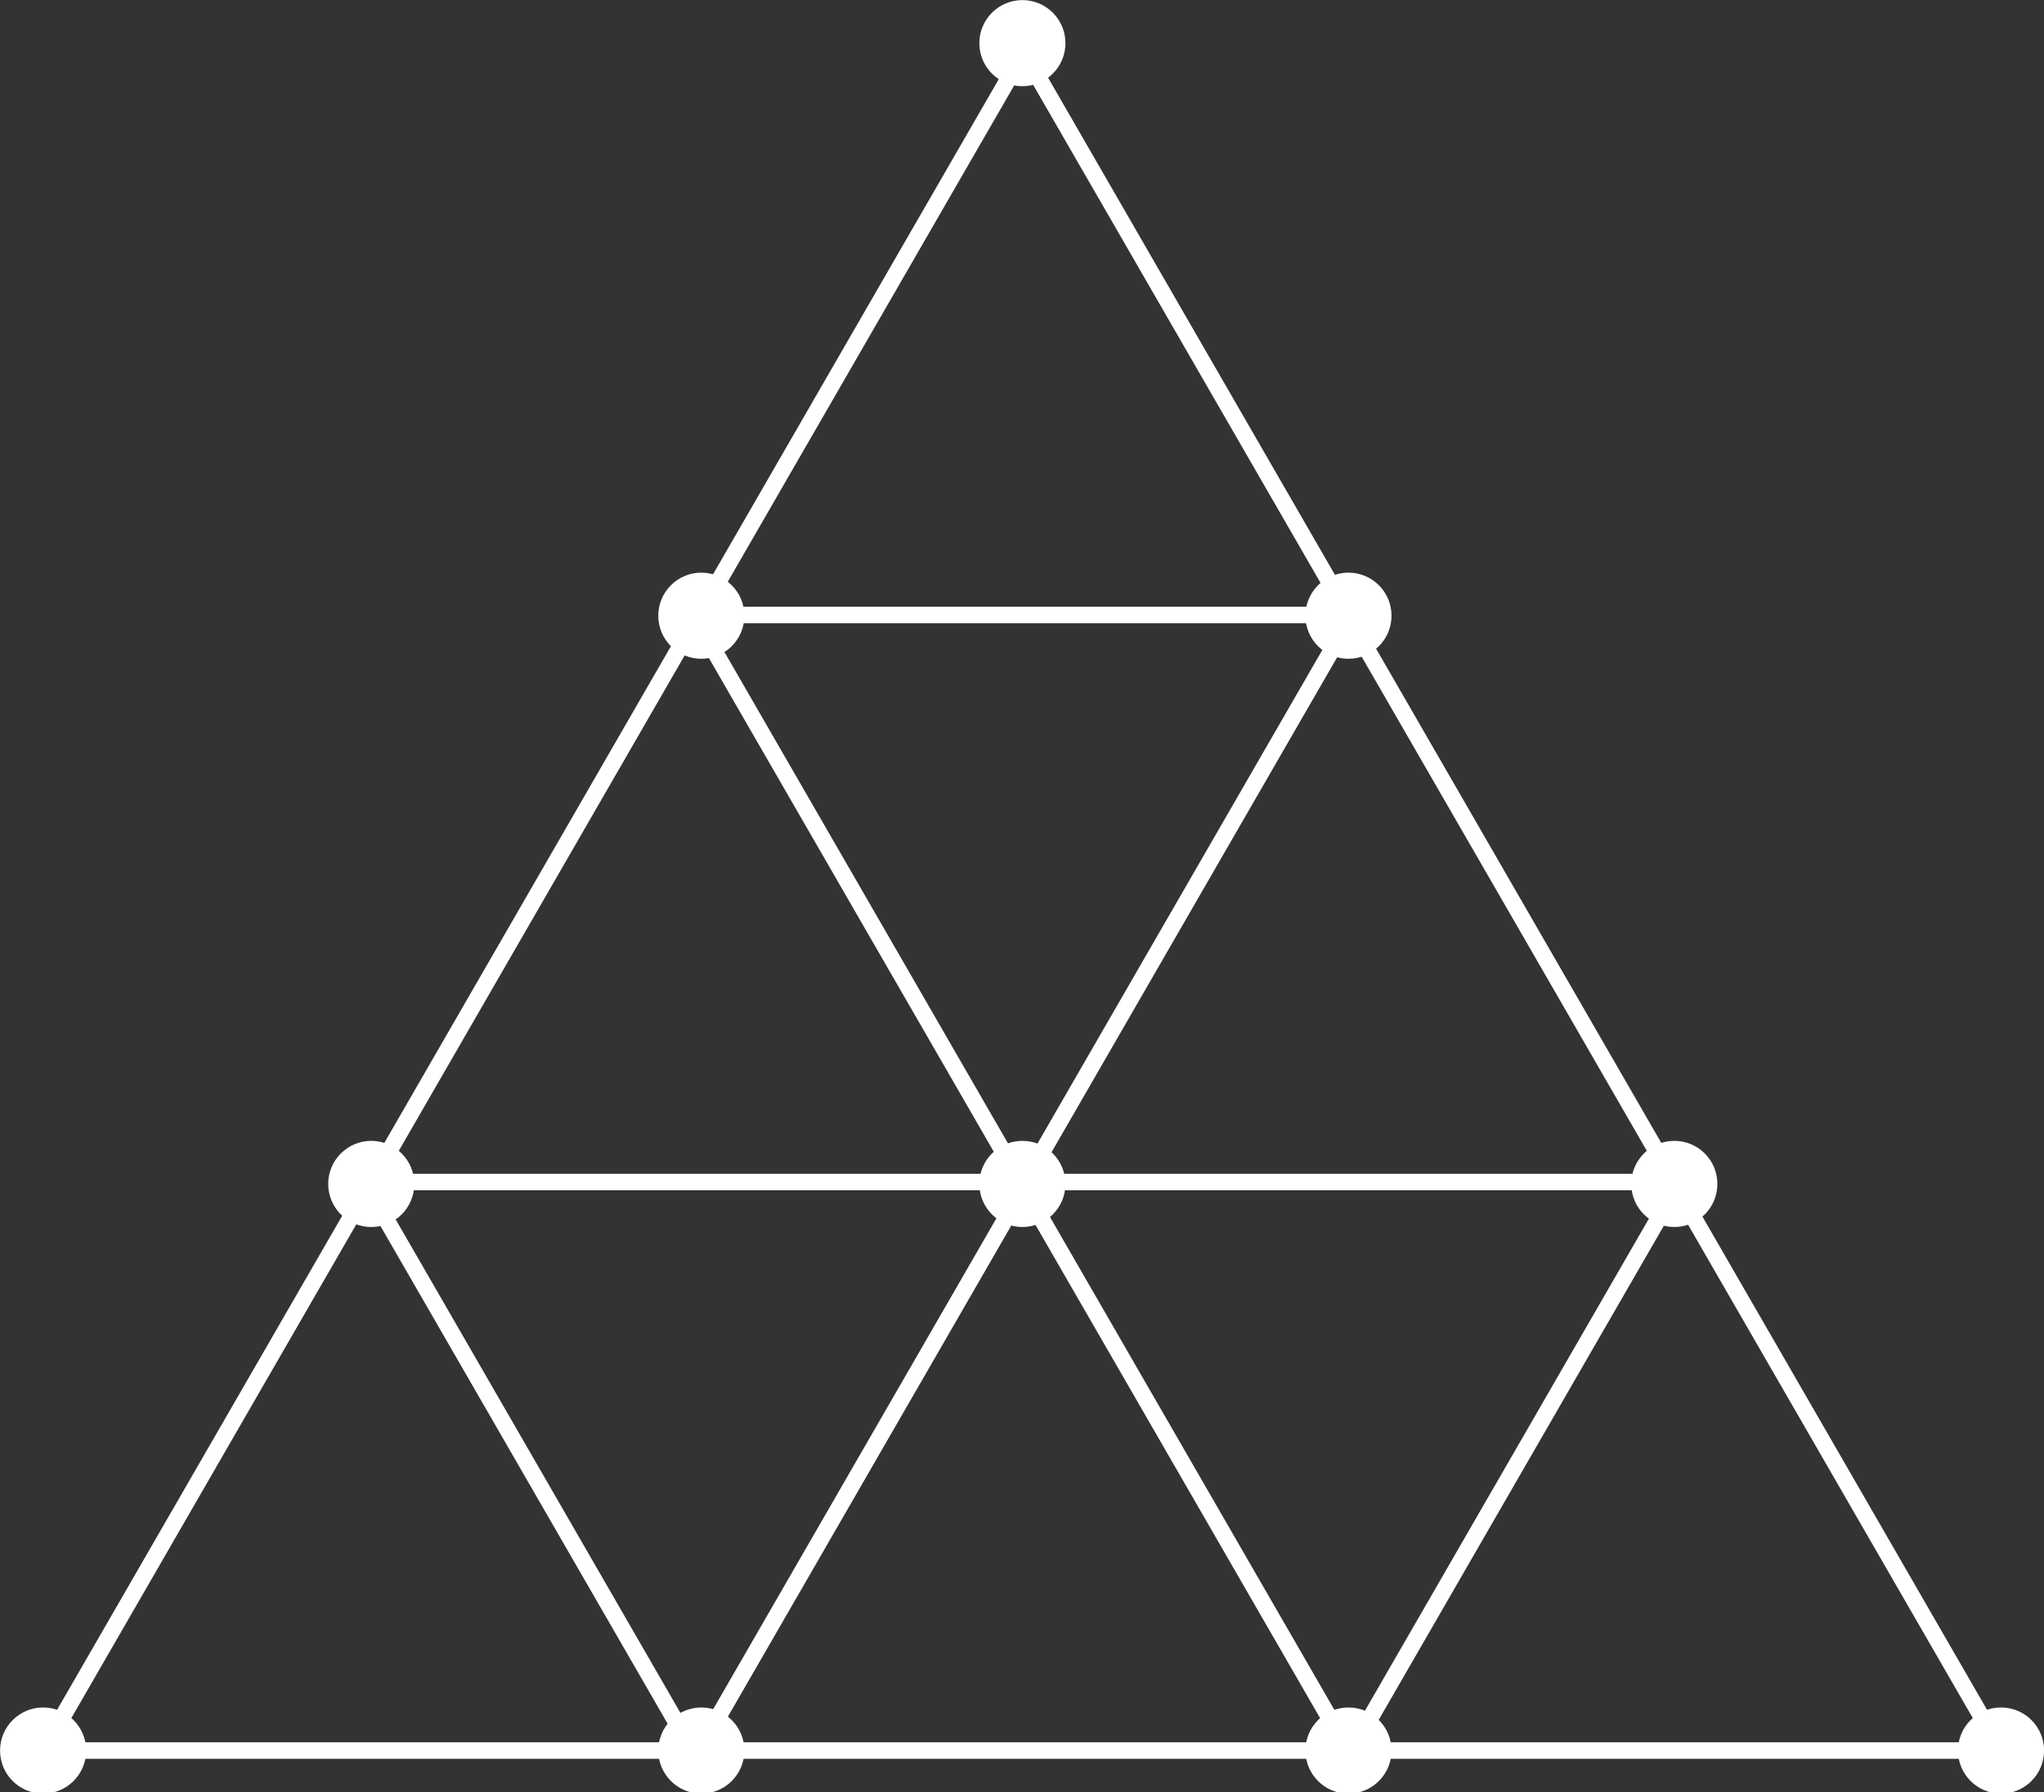 <?xml version="1.0" encoding="UTF-8" standalone="no"?>
<!DOCTYPE svg PUBLIC "-//W3C//DTD SVG 1.1//EN" "http://www.w3.org/Graphics/SVG/1.1/DTD/svg11.dtd">
<svg width="100%" height="100%" viewBox="0 0 10536 9240" version="1.1" xmlns="http://www.w3.org/2000/svg" xmlns:xlink="http://www.w3.org/1999/xlink" xml:space="preserve" xmlns:serif="http://www.serif.com/" style="fill-rule:evenodd;clip-rule:evenodd;">
    <rect x="0" y="0" width="10536" height="9240" fill="#333333" stroke="none"/>
    <g transform="matrix(1,0,0,1,-54.475,-68.085)">
        <g transform="matrix(0.925,0,0,0.992,-623.846,98.35)">
            <g transform="matrix(1.359,0,0,1.268,-2888.48,-1243.42)">
                <path d="M2841.81,8130.84L4173.52,5824.29L5505.17,8130.84L2841.81,8130.84ZM5530.54,8130.84L6862.19,5824.29L8193.84,8130.84L5530.54,8130.84ZM8206.83,8130.84L9538.48,5824.29L10870.2,8130.84L8206.83,8130.84ZM4187.39,5800.9L5519.04,3494.41L6850.75,5800.9L4187.39,5800.9ZM6867.27,5800.9L8198.95,3494.41L9530.63,5800.9L6867.27,5800.9ZM5531.59,3476.98L6863.27,1170.49L8194.86,3476.98L5531.59,3476.98Z" style="fill:none;stroke:white;stroke-width:67.62px;"/>
            </g>
            <g transform="matrix(1.359,0,0,1.268,-2888.48,-1243.42)">
                <circle cx="6857.31" cy="1133.43" r="176.506" style="fill:white;"/>
            </g>
            <g transform="matrix(1.359,0,0,1.268,-2888.48,-1243.42)">
                <circle cx="8194.39" cy="3479.96" r="176.535" style="fill:white;"/>
            </g>
            <g transform="matrix(1.359,0,0,1.268,-2888.48,-1243.42)">
                <circle cx="9530.62" cy="5808.73" r="176.535" style="fill:white;"/>
            </g>
            <g transform="matrix(1.359,0,0,1.268,-2888.48,-1243.42)">
                <circle cx="10870.2" cy="8130.87" r="176.535" style="fill:white;"/>
            </g>
            <g transform="matrix(1.359,0,0,1.268,-2888.48,-1243.42)">
                <circle cx="8194.39" cy="8130.87" r="176.535" style="fill:white;"/>
            </g>
            <g transform="matrix(1.359,0,0,1.268,-2888.48,-1243.42)">
                <circle cx="5540.82" cy="8130.87" r="176.506" style="fill:white;"/>
            </g>
            <g transform="matrix(1.359,0,0,1.268,-2888.48,-1243.42)">
                <circle cx="2841.81" cy="8130.87" r="176.535" style="fill:white;"/>
            </g>
            <g transform="matrix(1.359,0,0,1.268,-2888.48,-1243.42)">
                <circle cx="4187.39" cy="5808.73" r="176.535" style="fill:white;"/>
            </g>
            <g transform="matrix(1.359,0,0,1.268,-2888.48,-1243.42)">
                <circle cx="6857.31" cy="5808.73" r="176.535" style="fill:white;"/>
            </g>
            <g transform="matrix(1.359,0,0,1.268,-2888.48,-1243.42)">
                <circle cx="5540.82" cy="3479.96" r="176.506" style="fill:white;"/>
            </g>
        </g>
    </g>
</svg>
